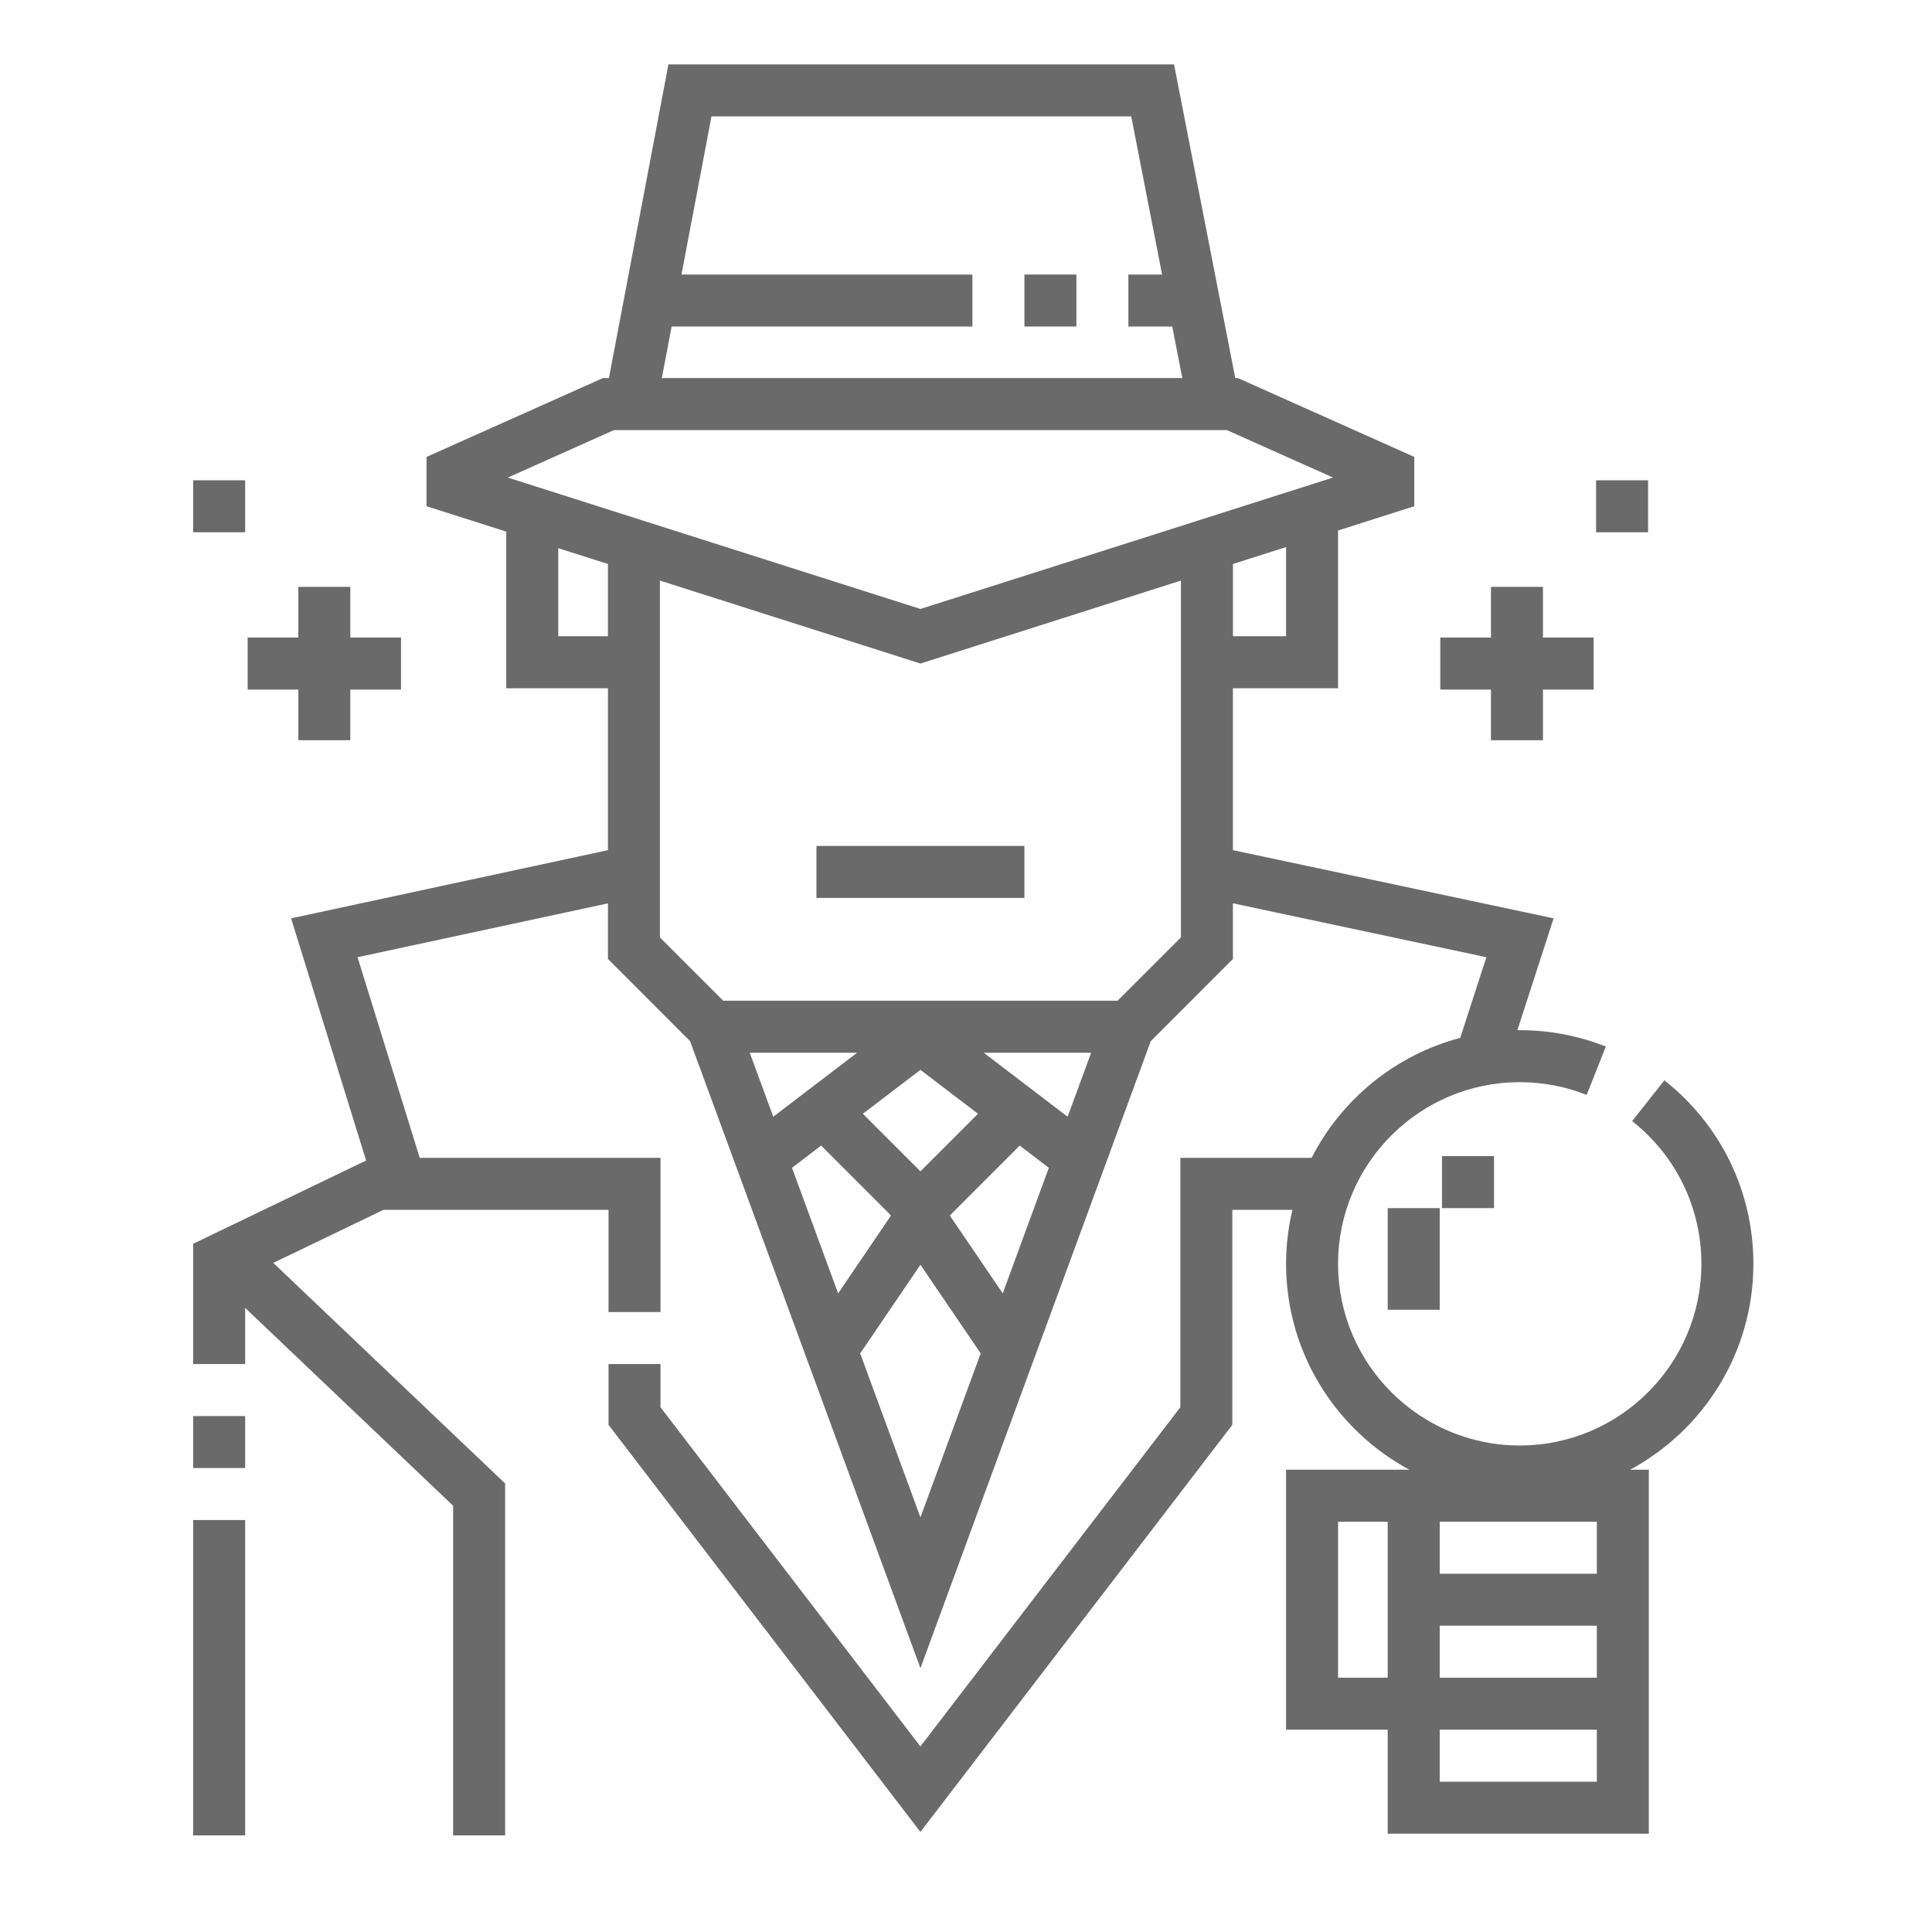 <svg width="60" height="60" viewBox="0 0 60 60" fill="none" xmlns="http://www.w3.org/2000/svg">
<path d="M25.355 26.271H31.813V27.886H25.355V26.271Z" fill="#6A6A6A"/>
<path d="M31.814 8.526H33.428V10.14H31.814V8.526Z" fill="#6A6A6A"/>
<path d="M6 47.206H7.614V57H6V47.206Z" fill="#6A6A6A"/>
<path d="M6 43.977H7.614V45.591H6V43.977Z" fill="#6A6A6A"/>
<path d="M54.453 39.249C54.453 37.014 53.445 34.936 51.688 33.55L50.688 34.817C52.054 35.896 52.838 37.511 52.838 39.249C52.838 42.36 50.307 44.891 47.196 44.891C44.086 44.891 41.555 42.36 41.555 39.249C41.555 36.139 44.086 33.608 47.196 33.608C47.915 33.608 48.614 33.741 49.275 34.003L49.871 32.502C49.019 32.164 48.119 31.993 47.196 31.993C47.172 31.993 47.148 31.995 47.123 31.995L48.249 28.52L38.289 26.402V21.374H41.554V16.475L43.922 15.721V14.19L38.444 11.741H38.362L36.461 2H20.759L18.911 11.741H18.726L13.247 14.19V15.721L15.723 16.51V21.374H18.88V26.403L9.04 28.52L11.37 36.041L6 38.626V42.362H7.614V40.618L14.072 46.762V57H15.687V46.07L8.487 39.22L11.911 37.572H18.898V40.748H20.512V35.958H13.035L11.104 29.727L18.88 28.055V29.78L21.43 32.332L28.585 51.806L35.739 32.332L38.289 29.781V28.053L46.161 29.727L45.349 32.232C43.335 32.763 41.663 34.14 40.733 35.958H36.657V43.703L28.584 54.237L20.512 43.703V42.362H18.898V44.25L28.584 56.892L38.271 44.25V37.572H40.138C40.01 38.111 39.94 38.672 39.94 39.249C39.94 42.012 41.493 44.419 43.771 45.644H43.097H39.94V53.717H43.097V56.947H51.206V45.644H50.622C52.9 44.419 54.453 42.013 54.453 39.249ZM39.94 19.759H38.29V17.515L39.94 16.99V19.759ZM20.858 10.14H30.199V8.526H21.164L22.096 3.614H35.131L36.09 8.526H35.043V10.14H36.405L36.718 11.741H20.554L20.858 10.14ZM19.07 13.356H38.099L41.399 14.831L28.585 18.912L15.77 14.831L19.07 13.356ZM17.337 19.759V17.024L18.88 17.515V19.759H17.337ZM26.797 34.589L28.585 33.225L30.373 34.589L28.585 36.377L26.797 34.589ZM25.501 35.577L27.672 37.748L26.029 40.167L24.596 36.267L25.501 35.577ZM31.668 35.577L32.573 36.267L31.141 40.167L29.497 37.748L31.668 35.577ZM30.551 32.694H33.886L33.156 34.681L30.551 32.694ZM24.014 34.681L23.284 32.694H26.619L24.014 34.681ZM26.714 42.031L28.585 39.278L30.456 42.031L28.585 47.124L26.714 42.031ZM34.708 31.079H22.461L20.494 29.112V18.03L28.585 20.607L36.675 18.03V29.112L34.708 31.079ZM44.712 47.259H49.591V48.873H44.712V47.259ZM41.555 52.102V47.259H43.097V52.102H41.555ZM49.591 55.332H44.712V53.717H49.591V55.332ZM49.591 52.102H44.712V50.488H49.591V52.102Z" fill="#6A6A6A"/>
<path d="M43.097 37.519H44.712V40.676H43.097V37.519Z" fill="#6A6A6A"/>
<path d="M44.783 35.904H46.398V37.519H44.783V35.904Z" fill="#6A6A6A"/>
<path d="M9.265 22.988H10.879V21.415H12.453V19.8H10.879V18.226H9.265V19.8H7.691V21.415H9.265V22.988Z" fill="#6A6A6A"/>
<path d="M6 14.916H7.614V16.53H6V14.916Z" fill="#6A6A6A"/>
<path d="M46.303 22.988H47.918V21.415H49.492V19.8H47.918V18.226H46.303V19.8H44.73V21.415H46.303V22.988Z" fill="#6A6A6A"/>
<path d="M49.568 14.916H51.183V16.53H49.568V14.916Z" fill="#6A6A6A"/>
</svg>

